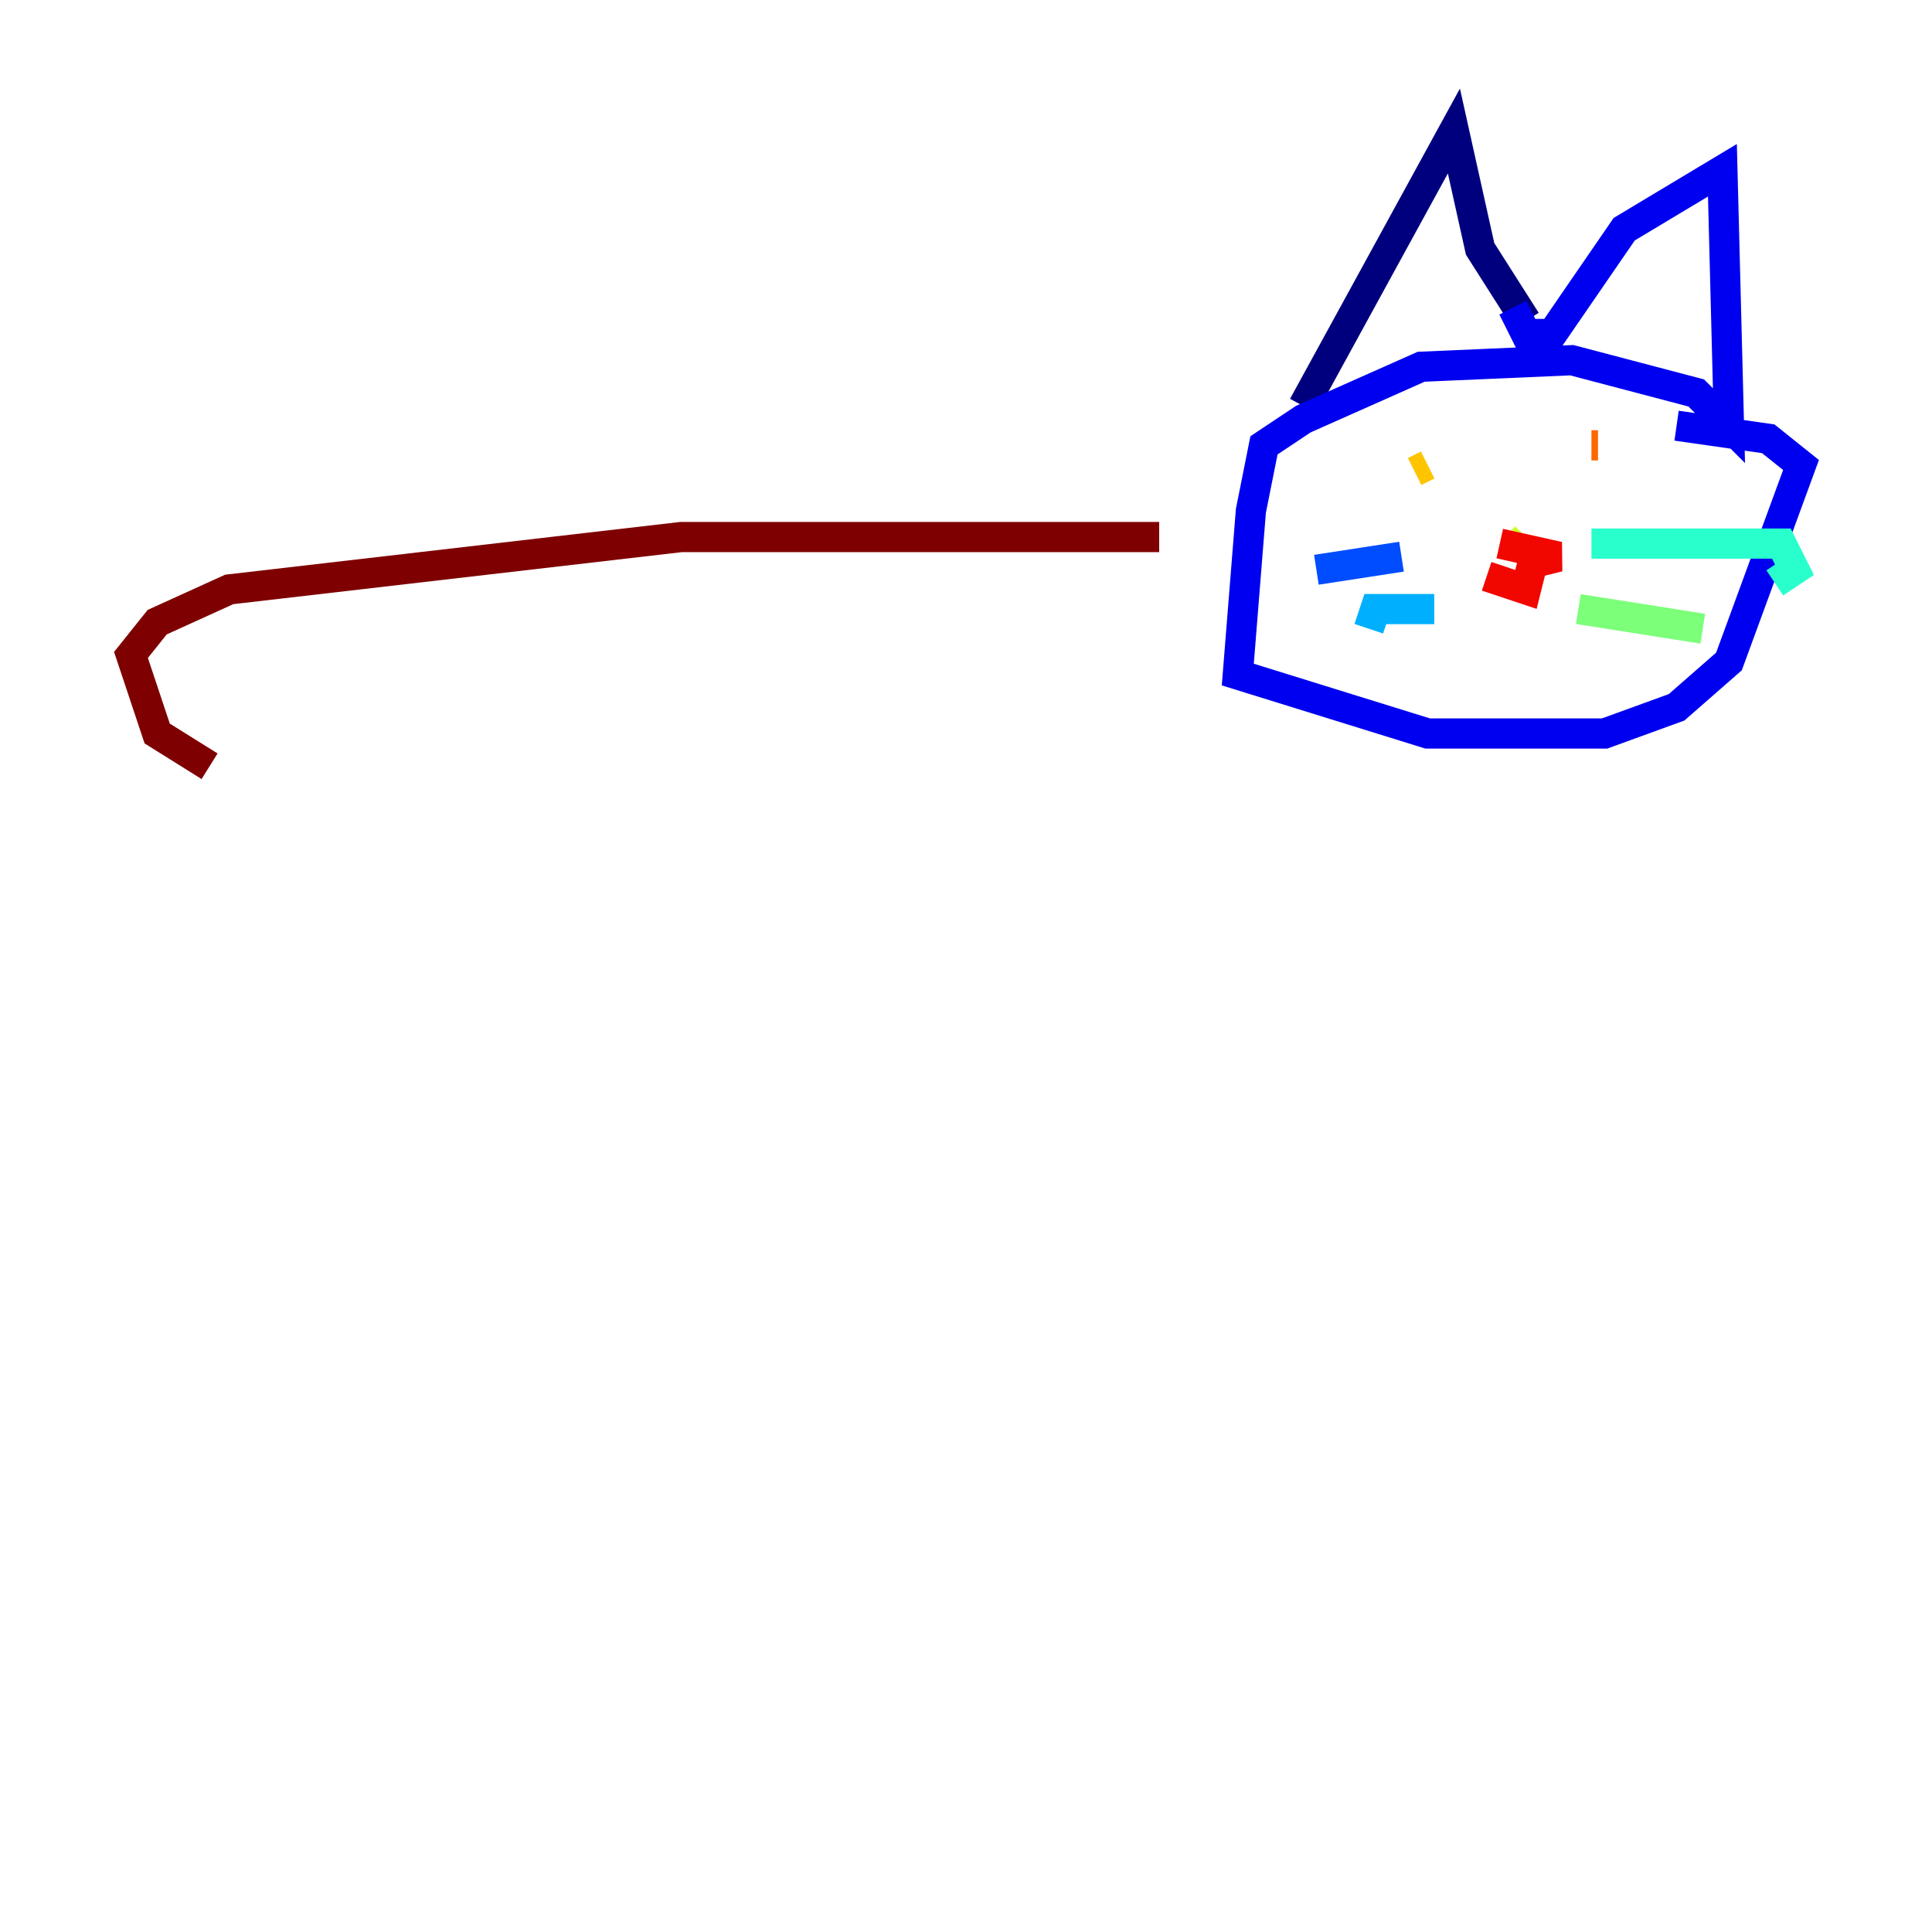 <?xml version="1.0" encoding="utf-8" ?>
<svg baseProfile="tiny" height="128" version="1.2" viewBox="0,0,128,128" width="128" xmlns="http://www.w3.org/2000/svg" xmlns:ev="http://www.w3.org/2001/xml-events" xmlns:xlink="http://www.w3.org/1999/xlink"><defs /><polyline fill="none" points="86.346,26.902 96.325,8.678 98.061,16.488 101.098,21.261" stroke="#00007f" stroke-width="2" /><polyline fill="none" points="100.231,20.393 101.098,22.129 102.834,22.129 107.607,15.186 114.115,11.281 114.549,28.203 112.38,26.034 104.136,23.864 94.156,24.298 86.346,27.77 83.742,29.505 82.875,33.844 82.007,44.691 94.59,48.597 106.305,48.597 111.078,46.861 114.549,43.824 119.322,30.807 117.153,29.071 111.078,28.203" stroke="#0000f1" stroke-width="2" /><polyline fill="none" points="92.854,36.881 87.214,37.749" stroke="#004cff" stroke-width="2" /><polyline fill="none" points="95.024,40.352 91.119,40.352 90.685,41.654" stroke="#00b0ff" stroke-width="2" /><polyline fill="none" points="105.437,36.014 118.02,36.014 118.888,37.749 117.586,38.617" stroke="#29ffcd" stroke-width="2" /><polyline fill="none" points="104.57,40.352 112.814,41.654" stroke="#7cff79" stroke-width="2" /><polyline fill="none" points="101.098,35.58 100.664,36.014" stroke="#cdff29" stroke-width="2" /><polyline fill="none" points="93.722,31.241 94.59,30.807" stroke="#ffc400" stroke-width="2" /><polyline fill="none" points="105.871,29.505 105.437,29.505" stroke="#ff6700" stroke-width="2" /><polyline fill="none" points="99.363,36.014 103.268,36.881 101.532,37.315 101.098,39.051 98.495,38.183" stroke="#f10700" stroke-width="2" /><polyline fill="none" points="76.8,35.58 45.125,35.58 15.186,39.051 10.414,41.22 8.678,43.39 10.414,48.597 13.885,50.766" stroke="#7f0000" stroke-width="2" /></svg>